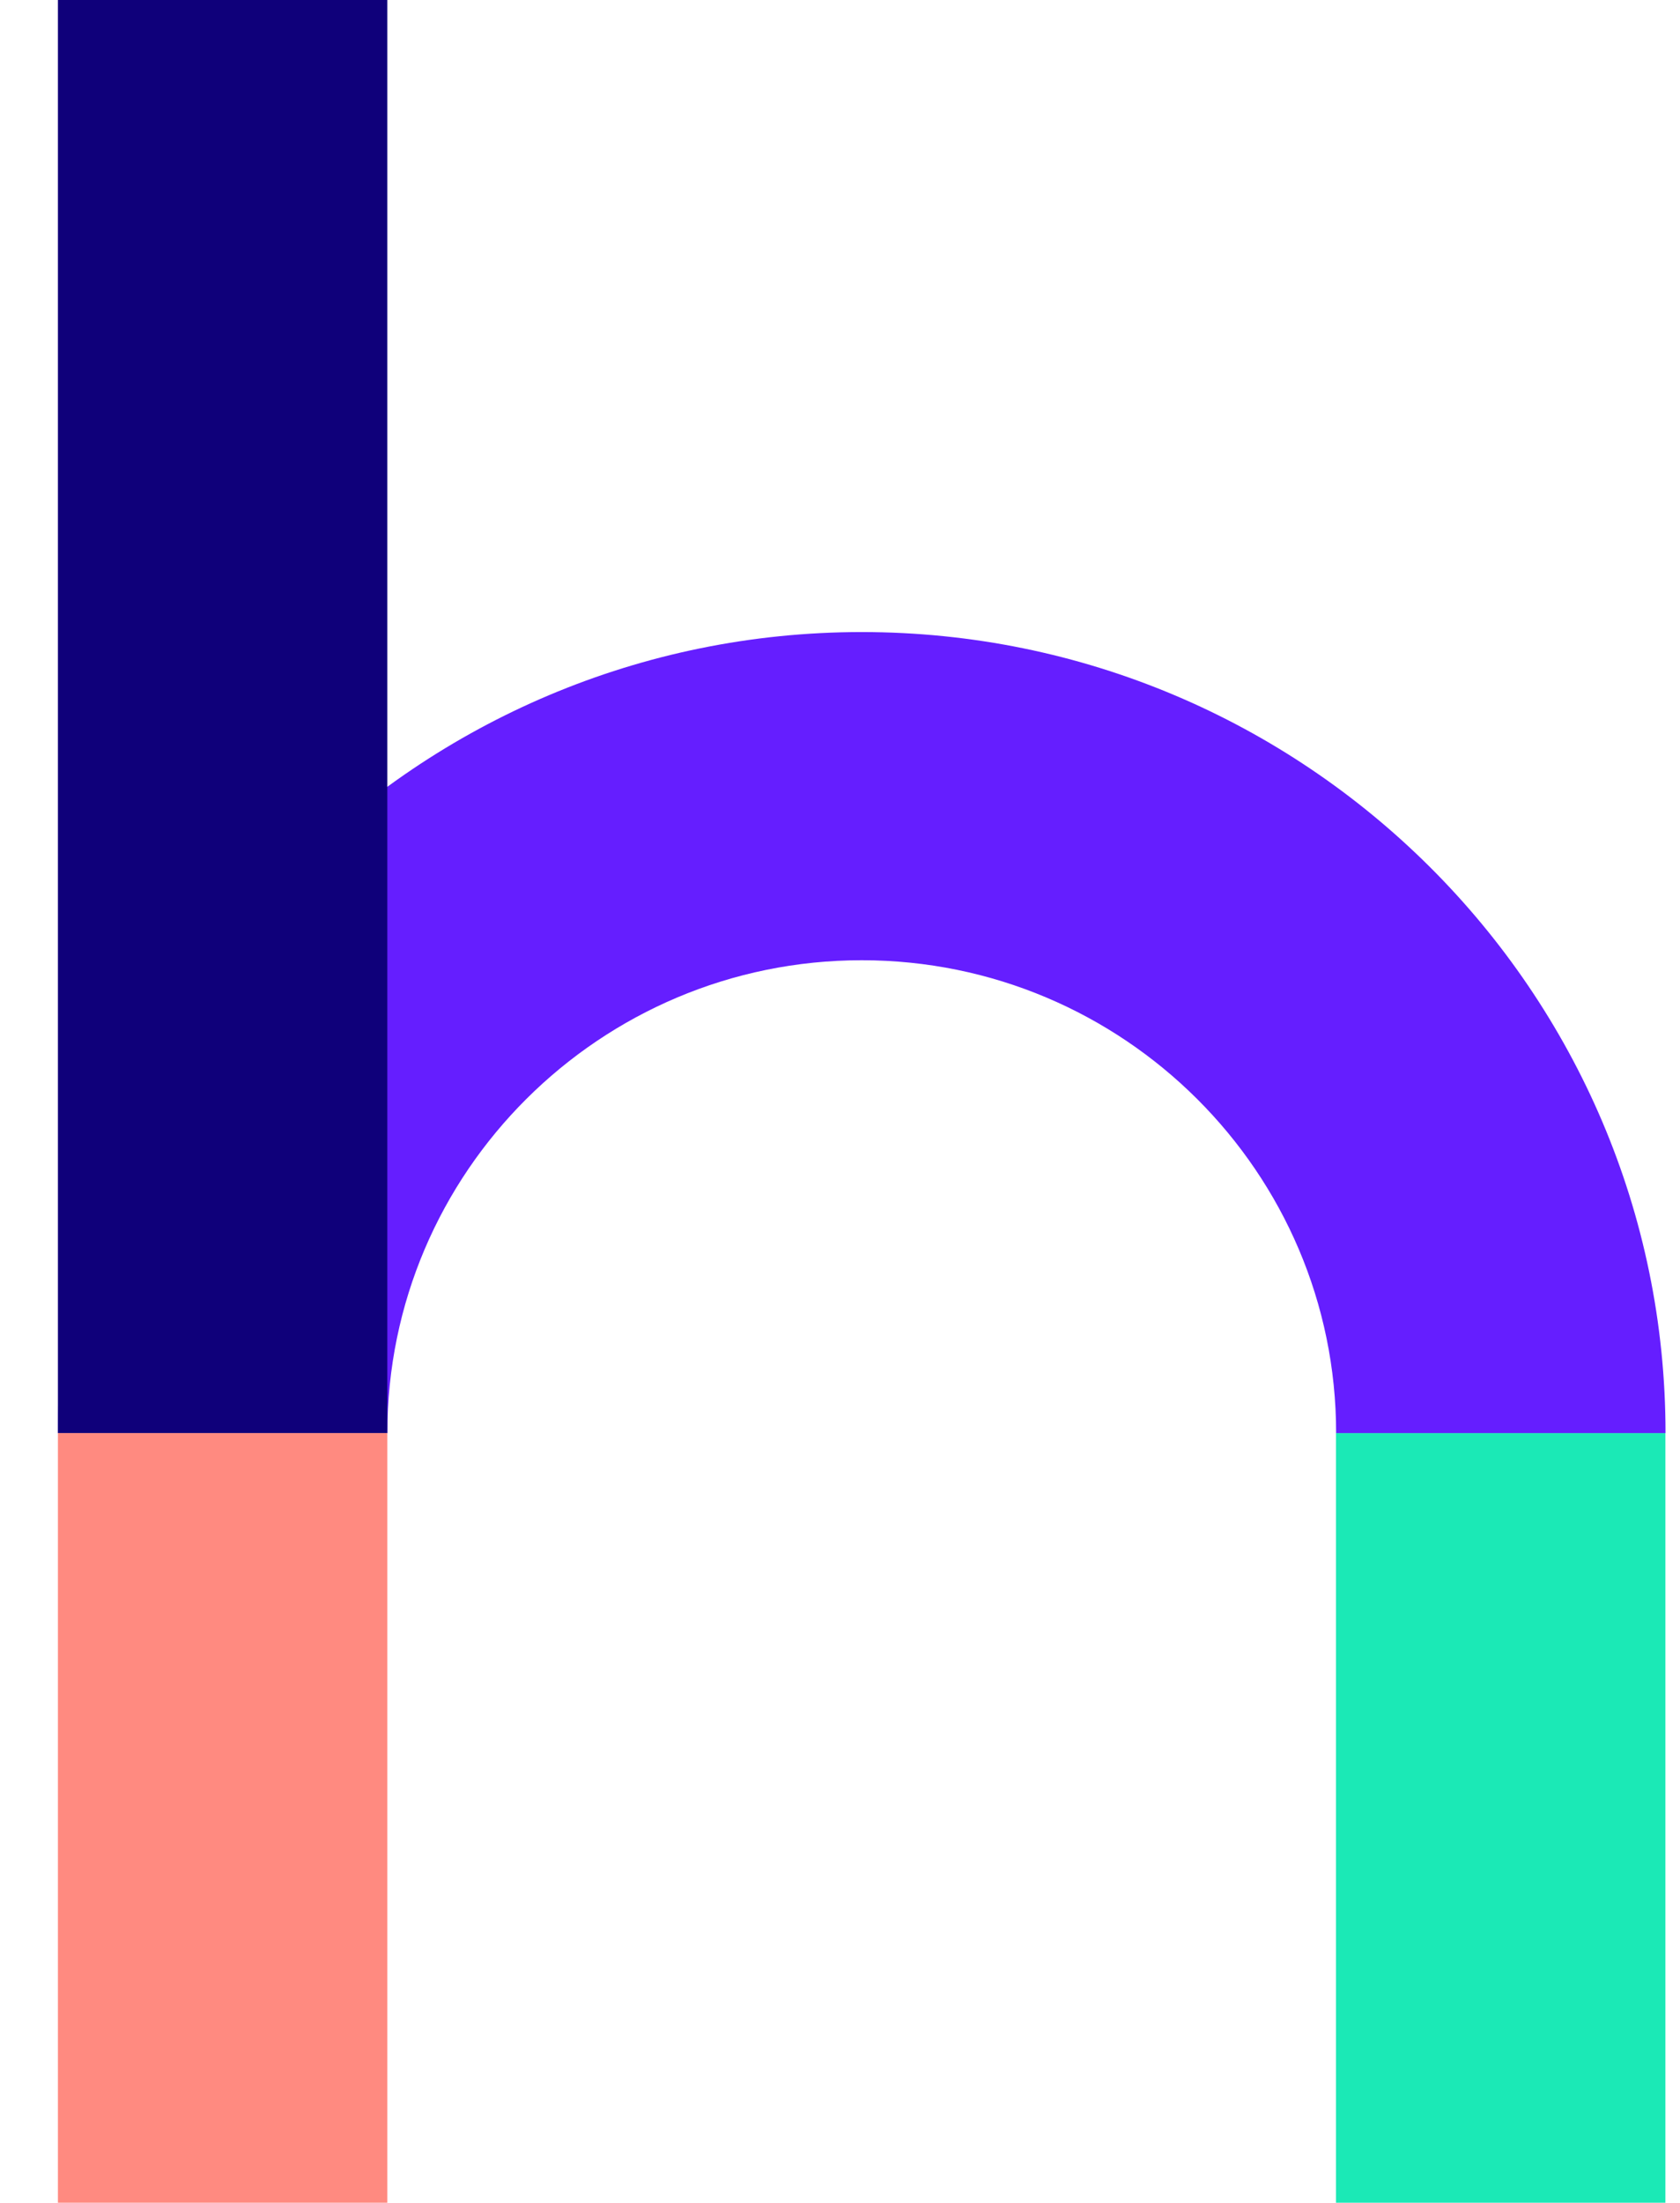 <svg viewBox="0 0 29 38" fill="none" xmlns="http://www.w3.org/2000/svg">
	<path fill-rule="evenodd" clip-rule="evenodd" d="M23.062 37.997H28.748V24.72H23.062V37.997Z" fill="#1BE9B6"/>
	<path fill-rule="evenodd" clip-rule="evenodd" d="M28.75 24.72H23.064C23.064 20.224 19.391 16.564 14.876 16.564C10.359 16.564 6.686 20.224 6.686 24.72H1C1 17.102 7.224 10.903 14.876 10.903C22.526 10.903 28.75 17.102 28.75 24.72Z" fill="#651EFF"/>
	<path fill-rule="evenodd" clip-rule="evenodd" d="M1 24.72H6.686V0H1V24.72Z" fill="#0F007A"/>
	<path fill-rule="evenodd" clip-rule="evenodd" d="M1 37.997H6.686V24.72H1V37.997Z" fill="#FF8A80"/>
</svg>
